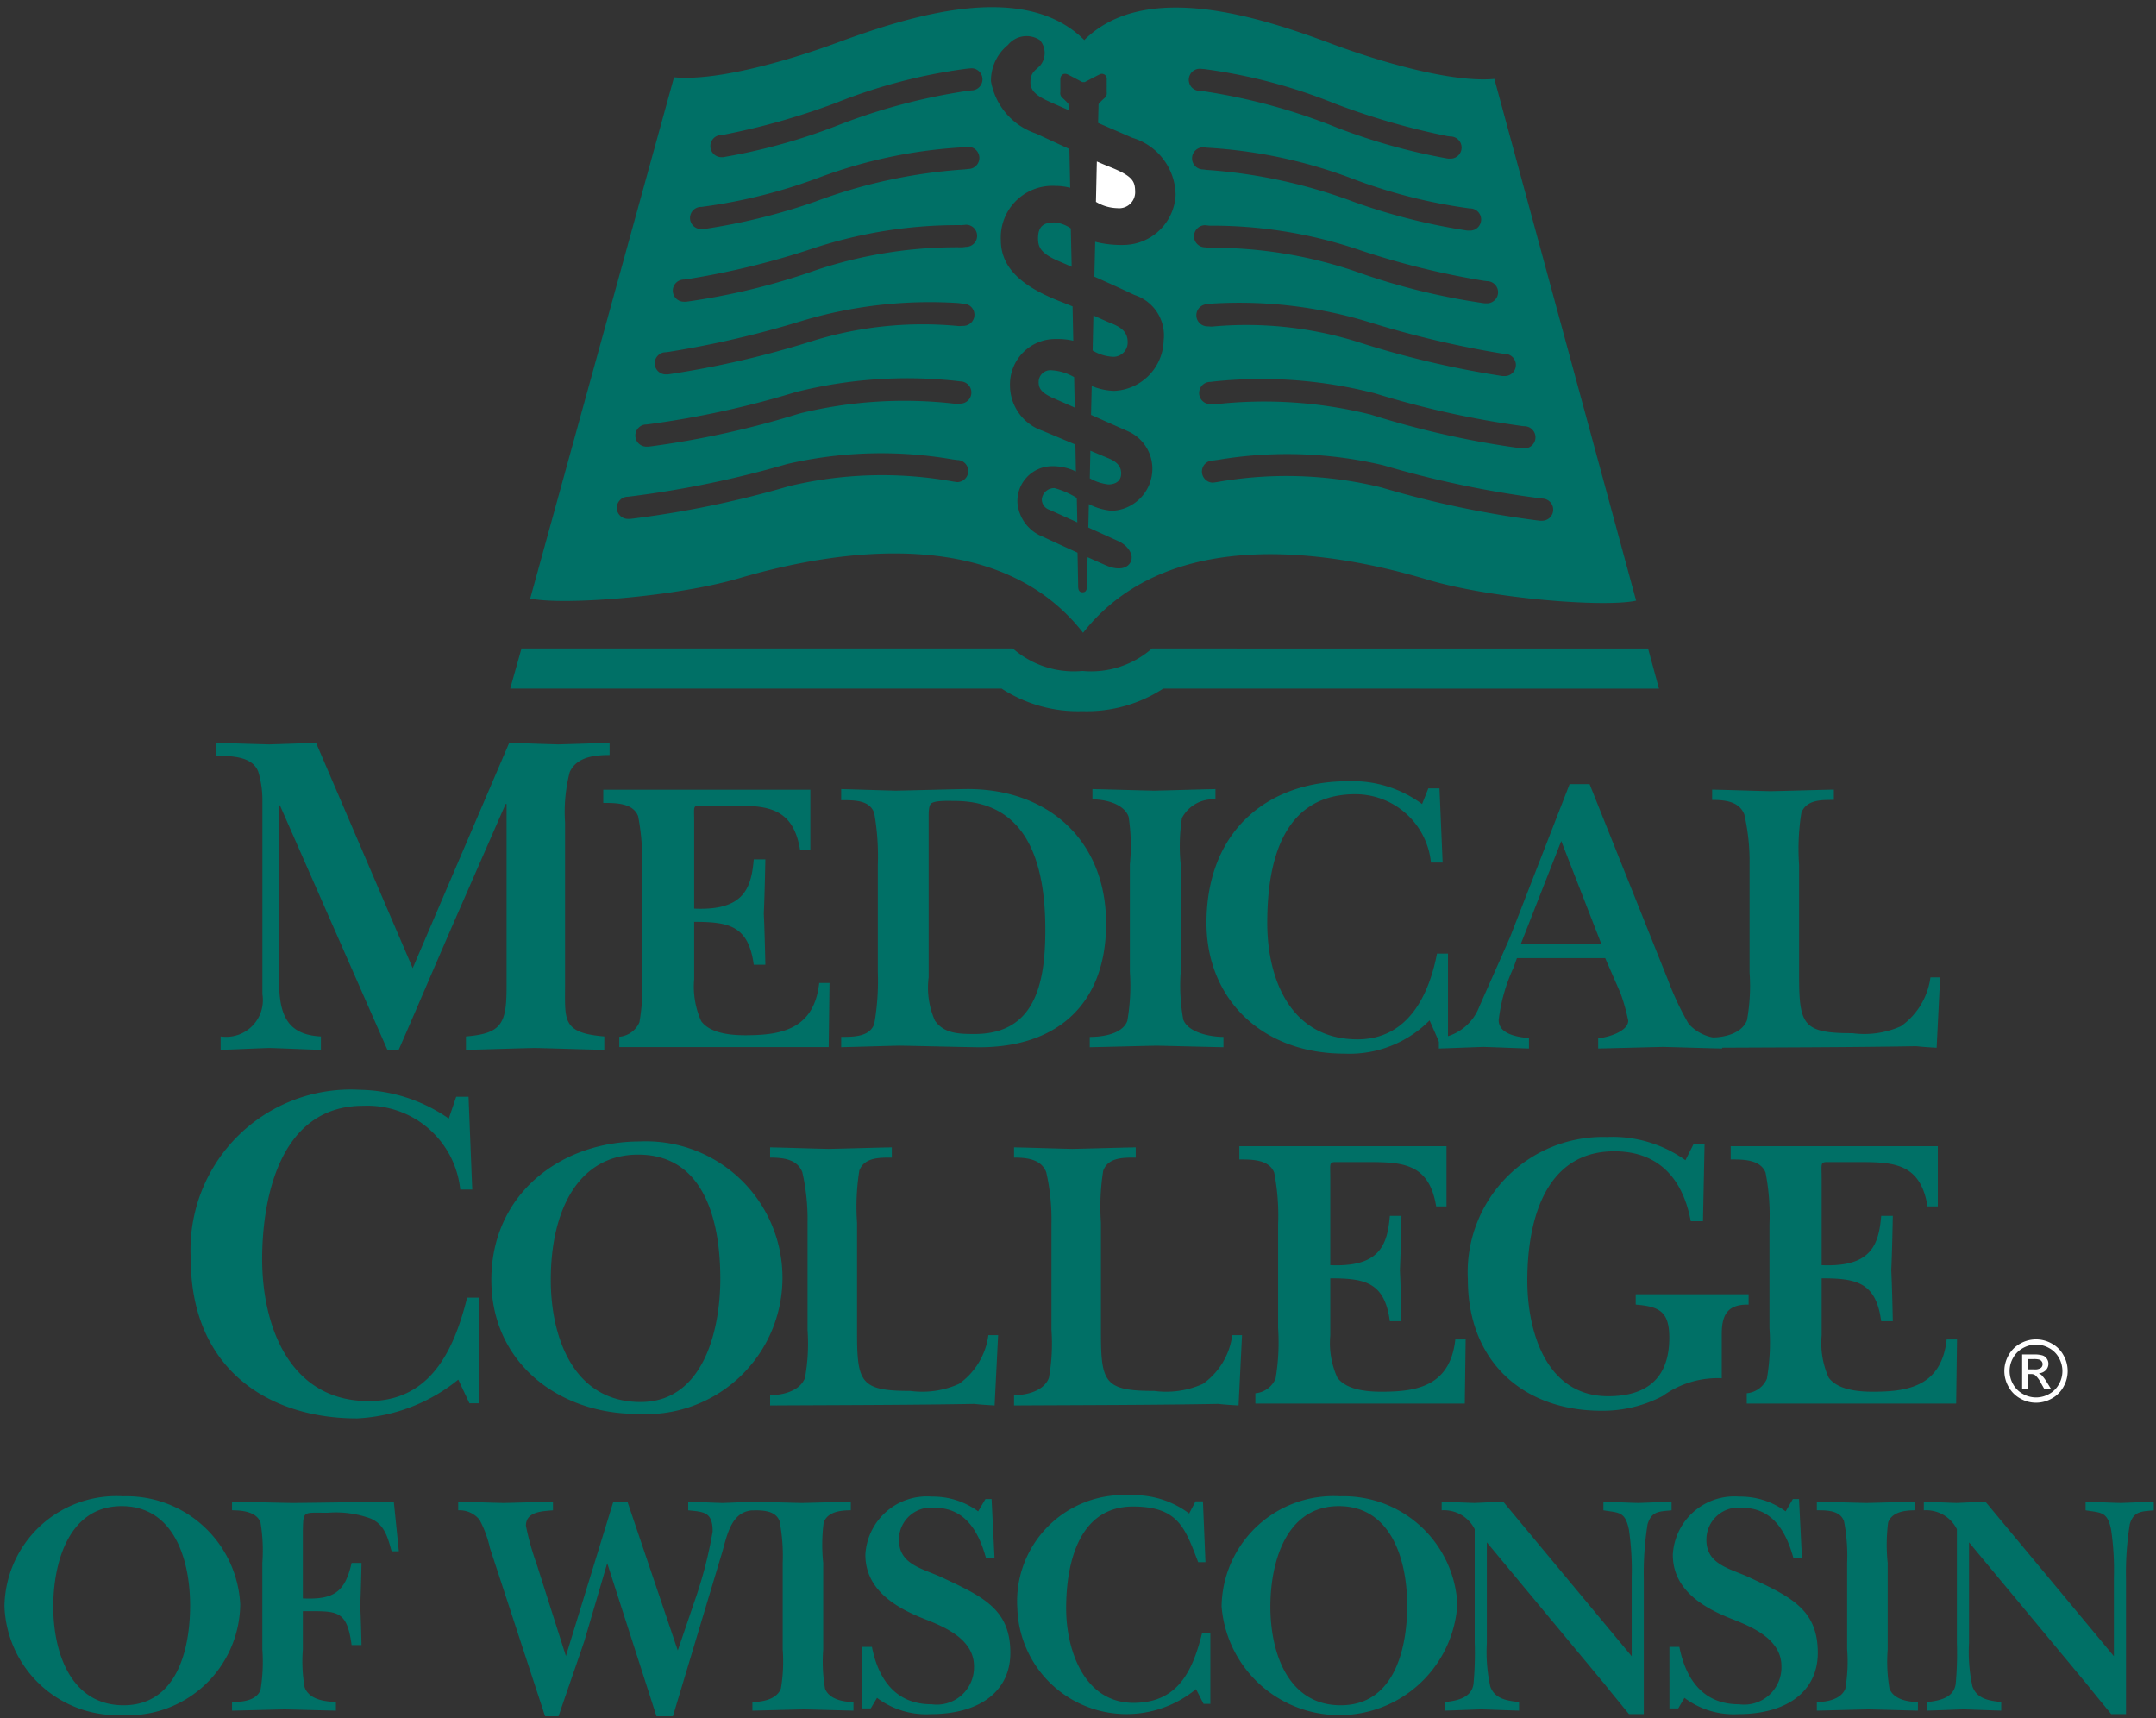 <svg viewBox="0 0 95.337 75.977" xmlns="http://www.w3.org/2000/svg" ><rect x="0" y="0" width="95.337" height="75.977" fill="#333333" stroke="none"/><clipPath id="a"><path d="m-716.43-612.773h1224v792h-1224z"/></clipPath><g clip-path="url(#a)"><g fill="#007066"><path d="m28.389 38.382a9.929 9.929 0 0 0 -.172-2.293c-.224-.586-.99-.586-1.542-.586v-.583h9.158v2.661h-.455c-.308-1.893-1.473-1.96-2.992-1.96h-1.242c-.534 0-.448-.052-.448.707v3.849c2.176.097 2.525-.875 2.634-2.179h.514c-.017.776-.035 1.627-.069 2.403.034.707.052 1.55.069 2.257h-.514c-.231-1.728-1.099-1.896-2.634-1.896v2.532a3.719 3.719 0 0 0 .311 1.859c.448.604 1.516.638 2.206.62 1.429-.028 2.797-.333 3.012-2.31h.456l-.037 2.835h-9.26v-.455a1.071 1.071 0 0 0 .892-.645 9.505 9.505 0 0 0 .113-2.235z"/><path d="m56.517 54.144a9.929 9.929 0 0 0 -.172-2.293c-.224-.585-.99-.585-1.542-.585v-.584h9.16v2.661h-.457c-.306-1.893-1.471-1.96-2.992-1.96h-1.24c-.535 0-.45-.052-.45.707v3.851c2.176.095 2.525-.877 2.634-2.181h.513c-.016.776-.033 1.627-.068 2.403.035.707.052 1.55.068 2.257h-.513c-.231-1.728-1.099-1.897-2.634-1.897v2.533a3.703 3.703 0 0 0 .312 1.858c.447.604 1.516.639 2.206.621 1.428-.027 2.796-.333 3.011-2.31h.457l-.038 2.835h-9.26v-.455a1.07 1.07 0 0 0 .892-.645 9.502 9.502 0 0 0 .113-2.234z"/><path d="m78.245 54.144a9.874 9.874 0 0 0 -.173-2.293c-.223-.585-.989-.585-1.541-.585v-.584h9.158v2.661h-.455c-.307-1.893-1.473-1.96-2.992-1.96h-1.242c-.534 0-.448-.052-.448.707v3.851c2.176.095 2.525-.877 2.634-2.181h.513c-.016.776-.033 1.627-.068 2.403.035.707.052 1.55.068 2.257h-.513c-.231-1.728-1.099-1.897-2.634-1.897v2.533a3.713 3.713 0 0 0 .311 1.858c.448.604 1.516.639 2.206.621 1.429-.027 2.796-.333 3.012-2.31h.457l-.038 2.835h-9.26v-.455a1.071 1.071 0 0 0 .892-.645 9.502 9.502 0 0 0 .113-2.234z"/><path d="m41.065 43.211a3.59 3.59 0 0 0 .276 1.914c.396.586 1.098.596 1.752.596 2.663 0 3.131-2.205 3.131-4.606 0-3.21-.946-5.7-4.021-5.7-.207 0-.88-.033-1.035.12-.103.104-.103.398-.103.535zm-2.249-4.951a10.995 10.995 0 0 0 -.155-2.293c-.189-.604-.913-.585-1.465-.585v-.491c.707.017 1.684.052 2.408.069.932-.017 2.097-.052 3.029-.069 3.637-.07 6.278 2.207 6.278 5.948 0 3.656-2.279 5.552-5.829 5.464-1.018-.016-2.289-.051-3.306-.068-.792.017-1.804.052-2.58.068v-.455c.552 0 1.276 0 1.465-.586a10.985 10.985 0 0 0 .155-2.292z"/><path d="m49.962 38.226a8.589 8.589 0 0 0 -.055-2.115c-.223-.587-1.049-.765-1.6-.765v-.455c.828.017 1.892.052 2.719.069.879-.017 1.86-.052 2.721-.069v.455a1.551 1.551 0 0 0 -1.482.823 8.079 8.079 0 0 0 -.054 2.057v4.744a8.411 8.411 0 0 0 .113 2.115c.224.587 1.227.765 1.777.765v.455c-.81-.017-2.127-.052-2.955-.069-.862.017-2.095.052-2.958.069v-.455c.551 0 1.437-.119 1.661-.705a9.001 9.001 0 0 0 .113-2.175z"/><path d="m63.159 34.861h.494l.139 3.278h-.516a3.362 3.362 0 0 0 -3.342-3.022c-3.223 0-3.897 3-3.897 5.697 0 2.439 1.009 5.143 3.992 5.143 2.188 0 3.145-1.877 3.514-3.793h.486v3.894h-.4l-.414-.939a4.981 4.981 0 0 1 -3.751 1.47c-3.74 0-6.114-2.488-6.114-5.775 0-4.02 2.641-6.271 6.269-6.271a5.177 5.177 0 0 1 3.264 1.009z"/><path d="m70.817 41.755-1.779-4.568-1.795 4.568zm-3.894 1.041a7.599 7.599 0 0 0 -.652 2.307c0 .632.835.751 1.339.801v.457c-.638-.017-1.377-.052-2.015-.07-.603.018-1.366.053-1.969.07v-.457a2.19 2.19 0 0 0 1.714-1.223c.482-1.104.947-2.131 1.43-3.235l2.638-6.775h.882l3.482 8.699a12.632 12.632 0 0 0 .896 1.896 1.901 1.901 0 0 0 1.483.638v.457c-.811-.017-1.815-.052-2.625-.07-.828.018-2.028.053-2.855.07v-.457c.359-.012 1.328-.282 1.328-.773a8.468 8.468 0 0 0 -.345-1.226l-.673-1.54h-3.903z"/><path d="m77.365 38.249a9.373 9.373 0 0 0 -.231-2.234c-.224-.586-.873-.645-1.424-.645v-.456c.828.017 1.757.052 2.584.069.879-.017 1.919-.052 2.798-.069v.456c-.553 0-1.214-.014-1.437.572a10.091 10.091 0 0 0 -.1 2.307v4.867c0 2.208.168 2.569 2.356 2.569a3.953 3.953 0 0 0 2.154-.312 3.155 3.155 0 0 0 1.298-2.156h.429l-.155 3.111c-.293-.017-.602-.035-.896-.069-2.964.052-6.065.052-9.031.069v-.455c.551 0 1.318-.178 1.542-.765a8.506 8.506 0 0 0 .113-2.115z"/><path d="m35.709 54.066a9.373 9.373 0 0 0 -.231-2.234c-.224-.587-.873-.646-1.424-.646v-.455c.827.017 1.756.052 2.583.069.879-.017 1.919-.052 2.798-.069v.455c-.552 0-1.213-.013-1.437.573a10.151 10.151 0 0 0 -.1 2.307v4.867c0 2.207.167 2.569 2.357 2.569a3.948 3.948 0 0 0 2.153-.313 3.152 3.152 0 0 0 1.298-2.155h.43l-.155 3.111c-.293-.017-.602-.035-.897-.069-2.965.052-6.065.052-9.03.069v-.455c.551 0 1.318-.178 1.542-.765a8.506 8.506 0 0 0 .113-2.115z"/><path d="m46.495 54.066a9.373 9.373 0 0 0 -.231-2.234c-.224-.587-.873-.646-1.424-.646v-.455c.827.017 1.756.052 2.583.069.879-.017 1.918-.052 2.798-.069v.455c-.552 0-1.213-.013-1.437.573a10.15 10.15 0 0 0 -.101 2.307v4.867c0 2.207.168 2.569 2.358 2.569a3.948 3.948 0 0 0 2.153-.313 3.14 3.14 0 0 0 1.296-2.155h.432l-.154 3.111c-.294-.017-.604-.035-.898-.069-2.965.052-6.065.052-9.03.069v-.455c.551 0 1.318-.178 1.542-.765a8.507 8.507 0 0 0 .113-2.115z"/><path d="m24.355 56.596c0 2.502.983 5.396 3.969 5.396 2.795 0 3.528-3.208 3.528-5.448 0-2.422-.638-5.49-3.631-5.49-2.599 0-3.866 2.385-3.866 5.542m-2.628 0c0-3.814 3.086-6.125 6.564-6.125a6.033 6.033 0 1 1 -.129 12.046c-3.444 0-6.435-2.25-6.435-5.921"/><path d="m75.304 53.998h-.539c-.412-2.201-1.712-3.091-3.38-3.091-3.06 0-3.848 3.055-3.848 5.71 0 2.244.823 5.119 3.575 5.119 1.724 0 2.703-.809 2.703-2.586 0-1.155-.432-1.379-1.484-1.465v-.456h4.991v.456c-.932-.017-1.187.449-1.187 1.31v1.946a4.129 4.129 0 0 0 -2.609.783 5.684 5.684 0 0 1 -2.706.655c-3.513 0-5.912-2.219-5.912-5.798a5.983 5.983 0 0 1 6.152-6.307 5.528 5.528 0 0 1 3.469 1.027l.361-.716h.485z"/><path d="m2.355 71.033c0 2.082.803 4.368 3.11 4.368 2.373 0 2.942-2.509 2.942-4.41 0-2.039-.721-4.395-3.026-4.395-2.413 0-3.026 2.632-3.026 4.437m-2.157 0a4.947 4.947 0 0 1 5.239-4.872 5.035 5.035 0 0 1 5.186 4.774 4.957 4.957 0 0 1 -5.242 4.901 4.994 4.994 0 0 1 -5.183-4.803"/><path d="m56.175 71.033c0 2.082.802 4.368 3.11 4.368 2.373 0 2.94-2.509 2.94-4.41 0-2.039-.719-4.395-3.023-4.395-2.415 0-3.027 2.632-3.027 4.437m-2.157 0a4.947 4.947 0 0 1 5.239-4.872 5.035 5.035 0 0 1 5.186 4.774 5.226 5.226 0 0 1 -10.425.098"/><path d="m17.637 68.592h-.32c-.169-.601-.308-1.186-.936-1.451a4.48 4.48 0 0 0 -1.888-.252c-1.117 0-1.075-.098-1.101.782v3.007c1.351.061 1.863-.265 2.156-1.57h.438c-.013.628-.028 1.27-.056 1.897.028.573.043 1.159.056 1.732h-.438c-.213-1.59-.651-1.495-2.156-1.495v1.7a6.567 6.567 0 0 0 .079 1.665c.21.558.894.624 1.383.652v.379c-.713-.013-1.556-.041-2.268-.055-.712.014-1.587.042-2.326.055v-.379c.446 0 1.078-.06 1.259-.533a7.574 7.574 0 0 0 .081-1.798v-3.817a7.555 7.555 0 0 0 -.081-1.796c-.181-.475-.813-.535-1.259-.535v-.38c.851.015 1.852.043 2.675.057 1.493-.014 2.985-.042 4.479-.057z"/><path d="m26.851 69.12-1.009 3.434c-.377 1.116-.768 2.219-1.145 3.335h-.593l-2.441-7.447a4.809 4.809 0 0 0 -.457-1.239 1.129 1.129 0 0 0 -.945-.422v-.38c.669.014 1.338.042 2.009.056.683-.014 1.5-.042 2.182-.056v.38c-.446.041-1.197.041-1.197.684a12.19 12.19 0 0 0 .478 1.702l1.291 4.058 2.097-6.824h.624l2.226 6.578.803-2.356a18.858 18.858 0 0 0 .739-2.907c0-.865-.384-.865-1.082-.935v-.38c.503.014 1.005.042 1.508.056.488-.014.963-.042 1.451-.056v.38c-1.032-.027-1.229 1.06-1.451 1.842l-2.184 7.266h-.725z"/><path d="m34.61 69.111a7.98 7.98 0 0 0 -.14-1.855c-.18-.476-.753-.476-1.2-.476v-.379c.671.014 1.518.041 2.187.056.711-.015 1.468-.042 2.166-.056v.379c-.447 0-1.019.06-1.2.535a7.657 7.657 0 0 0 -.021 1.796v3.817a7.068 7.068 0 0 0 .08 1.737c.182.475.812.592 1.258.592v.381c-.654-.014-1.516-.042-2.185-.055-.699.013-1.587.041-2.285.055v-.381c.447 0 1.078-.117 1.26-.592a7.116 7.116 0 0 0 .08-1.737z"/><path d="m38.116 72.82h.44c.278 1.41 1.032 2.537 2.636 2.537a1.646 1.646 0 0 0 1.877-1.686c0-1.169-1.253-1.714-2.121-2.058-1.27-.489-2.682-1.276-2.682-2.867a2.724 2.724 0 0 1 2.94-2.571 3.373 3.373 0 0 1 2.047.653l.322-.545h.272l.129 2.591h-.382c-.32-1.157-.916-2.205-2.269-2.205a1.417 1.417 0 0 0 -1.574 1.421c0 1.103 1.066 1.266 1.914 1.665 1.831.859 3.012 1.413 3.012 3.329 0 1.717-1.386 2.709-3.513 2.709a3.607 3.607 0 0 1 -2.383-.72l-.276.467h-.389z"/><path d="m81.68 69.111a7.98 7.98 0 0 0 -.14-1.855c-.18-.476-.753-.476-1.2-.476v-.379c.671.014 1.518.041 2.187.056.711-.015 1.468-.042 2.166-.056v.379c-.446 0-1.018.06-1.2.535a7.713 7.713 0 0 0 -.02 1.796v3.817a7.07 7.07 0 0 0 .079 1.737c.182.475.812.592 1.258.592v.381c-.654-.014-1.516-.042-2.185-.055-.697.013-1.586.041-2.285.055v-.381c.447 0 1.078-.117 1.26-.592a7.116 7.116 0 0 0 .08-1.737z"/><path d="m73.821 72.82h.439c.279 1.41 1.033 2.537 2.637 2.537a1.647 1.647 0 0 0 1.877-1.686c0-1.169-1.253-1.714-2.121-2.058-1.27-.489-2.682-1.276-2.682-2.867a2.725 2.725 0 0 1 2.94-2.571 3.381 3.381 0 0 1 2.049.653l.32-.545h.272l.128 2.591h-.381c-.32-1.157-.916-2.205-2.269-2.205a1.416 1.416 0 0 0 -1.574 1.421c0 1.103 1.066 1.266 1.914 1.665 1.831.859 3.012 1.413 3.012 3.329 0 1.717-1.387 2.709-3.513 2.709a3.607 3.607 0 0 1 -2.383-.72l-.276.467h-.389z"/><path d="m52.866 66.384h.327l.112 2.69h-.322c-.579-1.498-.866-2.46-2.884-2.46-2.36 0-2.955 2.438-2.955 4.504 0 1.806.774 4.176 2.983 4.176 1.953 0 2.606-1.395 3.025-3.07h.369v3.115h-.299l-.335-.652a4.83 4.83 0 0 1 -7.901-3.569 4.702 4.702 0 0 1 5.001-5.003 4.046 4.046 0 0 1 2.597.807z"/><path d="m65.211 67.618a1.518 1.518 0 0 0 -1.462-.837v-.38c.447.014.997.042 1.444.055.362-.013.858-.041 1.279-.055l5.68 6.832v-3.466a12.143 12.143 0 0 0 -.126-2.149c-.168-.781-.425-.725-1.124-.837v-.38c.517.014 1.019.042 1.536.055.487-.013.962-.041 1.478-.055v.38c-.516.056-.879.014-1.061.614a13.757 13.757 0 0 0 -.167 2.442v5.955h-.655c-.306-.377-.732-.887-1.039-1.277l-5.247-6.317v4.45a7.108 7.108 0 0 0 .151 1.919c.198.561.756.635 1.273.691v.379c-.53-.013-1.135-.04-1.663-.055-.517.015-1.093.042-1.609.055v-.379c.544-.056 1.177-.192 1.258-.802a14.548 14.548 0 0 0 .054-1.808z"/><path d="m86.533 67.618a1.517 1.517 0 0 0 -1.462-.837v-.38c.447.014.997.042 1.444.055.362-.013.858-.041 1.28-.055l5.68 6.832v-3.466a12.148 12.148 0 0 0 -.126-2.149c-.168-.781-.426-.725-1.125-.837v-.38c.517.014 1.02.042 1.535.055.488-.013.963-.041 1.48-.055v.38c-.517.056-.879.014-1.061.614a13.665 13.665 0 0 0 -.167 2.442v5.955h-.655c-.307-.377-.732-.887-1.039-1.277l-5.248-6.317v4.45a7.108 7.108 0 0 0 .151 1.919c.198.561.757.635 1.273.691v.379c-.53-.013-1.132-.04-1.663-.055-.517.015-1.092.042-1.609.055v-.379c.545-.056 1.178-.192 1.259-.802a14.738 14.738 0 0 0 .053-1.808z"/><path d="m24.986 43.613c0 1.503-.125 2.061 1.736 2.216v.591c-1.067-.021-2.072-.061-3.078-.082-1.027.021-2.014.061-3.04.082v-.591c1.587-.131 1.796-.572 1.796-2.216v-8.063h-.042l-2.222 5.077c-.861 1.971-1.644 3.822-2.506 5.793h-.5l-4.752-10.81h-.04v7.695c0 1.487.299 2.448 1.852 2.524v.591c-.759-.021-1.519-.061-2.278-.082-.718.021-1.437.061-2.155.082v-.591a1.624 1.624 0 0 0 1.846-1.868v-8.506a4.349 4.349 0 0 0 -.184-1.335c-.268-.697-1.226-.697-1.883-.697v-.591c.697.042 1.67.062 2.367.083.638-.021 1.43-.041 2.067-.083l4.279 9.977 4.274-9.977c.636.042 1.529.062 2.165.083.657-.021 1.55-.041 2.268-.083v.552c-.657 0-1.458.08-1.764.757a7.069 7.069 0 0 0 -.206 2.219z"/><path d="m20.173 48.495h.545l.164 4.102h-.531a4.125 4.125 0 0 0 -4.272-3.702c-3.88-.014-4.487 4.458-4.487 6.771 0 3.004 1.236 6.285 4.706 6.285 2.733 0 3.773-2.234 4.358-4.574h.546v4.672h-.444l-.493-1.047a7.702 7.702 0 0 1 -4.475 1.716c-3.975 0-7.354-2.236-7.354-7.052a7.084 7.084 0 0 1 7.478-7.479 7.086 7.086 0 0 1 3.93 1.272z"/><path d="m46.633 21.583a.549.549 0 0 0 -.565.49.488.488 0 0 0 .352.474c.224.102.703.319 1.218.551-.006-.337-.014-.699-.023-1.08a3.642 3.642 0 0 0 -.982-.435"/><path d="m48.19 21.148a2.101 2.101 0 0 0 .82.272c.314 0 .552-.147.566-.45.014-.288-.118-.509-.504-.682l-.856-.358c-.008.421-.017.825-.026 1.218"/></g><path d="m50.196 8.499c-.006-.475-.075-.706-1.151-1.131-.138-.055-.325-.132-.543-.228-.013.533-.025 1.135-.04 1.785a1.905 1.905 0 0 0 .947.279.709.709 0 0 0 .787-.705" fill="#fff"/><path d="m46.626 9.837c-.442 0-.724.139-.724.696 0 .344.069.648.882 1 .185.08.391.168.605.263-.014-.585-.027-1.152-.039-1.697a1.466 1.466 0 0 0 -.724-.262" fill="#007066"/><path d="m48.315 15.498a1.908 1.908 0 0 0 .838.274.634.634 0 0 0 .712-.641c0-.502-.359-.689-.758-.848-.171-.068-.433-.189-.758-.334q-.017.771-.034 1.549" fill="#007066"/><path d="m46.494 16.372a.52.52 0 0 0 -.565.538c0 .323.217.481.544.648l1.053.465q-.015-.666-.029-1.347a2.256 2.256 0 0 0 -1.003-.304" fill="#007066"/><path d="m66.08 3.49c-1.986.182-5.334-.859-7.174-1.546-3.146-1.172-8.252-2.859-10.96-.173-2.696-2.697-7.809-1.031-10.961.129-1.841.68-5.193 1.707-7.18 1.517l-6.359 23.047c1.396.312 6.415-.065 9.239-.896 4.737-1.393 11.593-2.227 15.208 2.412 3.635-4.624 10.488-3.765 15.221-2.352 2.819.844 7.838 1.239 9.235.932zm-23.755 17.828-.192-.028a17.631 17.631 0 0 0 -7.244.207 43.927 43.927 0 0 1 -7.023 1.448l-.102-.001a.49.49 0 1 1 .003-.98l.138-.017a44.486 44.486 0 0 0 6.893-1.428 18.466 18.466 0 0 1 7.317-.207l.212.028a.489.489 0 1 1 -.002.978m.137-3.472-.211.009a19.375 19.375 0 0 0 -6.893.428 39.907 39.907 0 0 1 -6.673 1.466h-.102a.49.49 0 1 1 .003-.98l.138-.017a40.76 40.76 0 0 0 6.451-1.412 20.176 20.176 0 0 1 7.077-.502l.211.026a.491.491 0 1 1 -.001.982m.136-3.437-.192.01a16.5 16.5 0 0 0 -6.394.632 41.556 41.556 0 0 1 -6.472 1.503h-.1a.489.489 0 1 1 .001-.979l.139-.018a43.384 43.384 0 0 0 5.785-1.339 19.665 19.665 0 0 1 7.023-.817l.212.028a.49.49 0 1 1 -.002.98m.119-3.494-.157.02a19.695 19.695 0 0 0 -6.432.994 29.447 29.447 0 0 1 -5.785 1.413l-.103-.001a.49.49 0 0 1 .002-.98l.139-.017a34.925 34.925 0 0 0 5.62-1.377 20.389 20.389 0 0 1 6.524-1.012l.194-.018a.489.489 0 0 1 -.002.978m.099-3.444-.156.019a23.192 23.192 0 0 0 -6.619 1.427 26.877 26.877 0 0 1 -4.917 1.211h-.101a.49.49 0 1 1 .002-.979l.138-.02a23.55 23.55 0 0 0 5.066-1.282 21.629 21.629 0 0 1 6.395-1.336l.195-.018a.489.489 0 1 1 -.003.978m.138-3.473-.159.018a26.364 26.364 0 0 0 -5.879 1.578 26.188 26.188 0 0 1 -4.935 1.356h-.102a.49.49 0 0 1 .001-.979l.139-.018a31.033 31.033 0 0 0 4.973-1.414 23.871 23.871 0 0 1 5.768-1.503l.195-.017a.489.489 0 0 1 -.001.979m7.203 9.042a1.878 1.878 0 0 1 1.299 2.015 2.287 2.287 0 0 1 -2.196 2.228 2.82 2.82 0 0 1 -.985-.216c-.009.431-.021.856-.03 1.278l1.604.712a1.809 1.809 0 0 1 1.106 1.76 1.863 1.863 0 0 1 -1.789 1.769 2.702 2.702 0 0 1 -1.017-.296c-.009.367-.016.713-.025 1.035.587.266 1.133.515 1.321.599.411.181.737.614.536.955-.186.313-.625.307-1.027.14-.161-.069-.485-.212-.861-.381-.02.768-.029 1.243-.029 1.275 0 .222-.084.276-.195.276-.112 0-.195-.056-.193-.277 0-.035-.011-.58-.028-1.474-.599-.272-1.224-.559-1.518-.7a1.769 1.769 0 0 1 -1.14-1.521 1.543 1.543 0 0 1 1.596-1.603 2.339 2.339 0 0 1 .99.234c-.008-.385-.014-.785-.023-1.192l-1.462-.613a2.118 2.118 0 0 1 -1.43-2.016 2.005 2.005 0 0 1 2.031-2.037 3.106 3.106 0 0 1 .767.076q-.015-.762-.031-1.518c-.165-.069-.334-.136-.511-.206-2.026-.776-2.657-1.694-2.661-2.727a2.283 2.283 0 0 1 2.402-2.395 2.621 2.621 0 0 1 .664.083c-.012-.634-.024-1.216-.035-1.715-.456-.209-.958-.442-1.48-.685a2.977 2.977 0 0 1 -1.987-2.314 2.03 2.03 0 0 1 .749-1.6 1.064 1.064 0 0 1 1.413-.215.87.87 0 0 1 .023 1.112c-.208.228-.439.297-.44.755-.002.454.432.676.939.9.246.109.498.22.748.329-.004-.173-.006-.273-.006-.273a2.454 2.454 0 0 0 -.276-.277.273.273 0 0 1 -.082-.249v-.555c.001-.221.168-.305.333-.22.167.083.637.334.637.334h.111s.472-.25.639-.331a.217.217 0 0 1 .331.221l-.001.555a.278.278 0 0 1 -.083.249 2.517 2.517 0 0 0 -.277.276s-.009.308-.021.836c.643.278 1.19.515 1.51.655a2.676 2.676 0 0 1 1.918 2.534 2.328 2.328 0 0 1 -2.219 2.204 4.754 4.754 0 0 1 -1.337-.138c-.011.502-.025 1.014-.037 1.542.638.283 1.278.573 1.765.807m2.923-10 .195.017a23.717 23.717 0 0 1 5.76 1.527 31.55 31.55 0 0 0 4.967 1.434l.139.017a.49.49 0 1 1 -.001.98h-.102a26.416 26.416 0 0 1 -4.929-1.376 26.246 26.246 0 0 0 -5.873-1.602l-.158-.018a.49.49 0 1 1 .002-.979m.123 3.472.194.02a21.643 21.643 0 0 1 6.39 1.362 23.418 23.418 0 0 0 5.06 1.302l.137.02a.49.49 0 1 1 -.001.979h-.101a26.958 26.958 0 0 1 -4.912-1.23 23.205 23.205 0 0 0 -6.612-1.453l-.157-.02a.49.49 0 0 1 .002-.98m.086 3.446.194.02a20.348 20.348 0 0 1 6.519 1.037 35.08 35.08 0 0 0 5.613 1.399l.139.018a.49.49 0 1 1 -.001.98h-.102a29.267 29.267 0 0 1 -5.779-1.435 19.663 19.663 0 0 0 -6.427-1.021l-.158-.02a.489.489 0 1 1 .002-.978m.104 3.493.211-.028a19.654 19.654 0 0 1 7.021.846 43.463 43.463 0 0 0 5.78 1.362l.137.017a.49.49 0 1 1 -.002.98h-.101a41.669 41.669 0 0 1 -6.463-1.529 16.534 16.534 0 0 0 -6.392-.658l-.194-.011a.489.489 0 1 1 .003-.979m.122 3.436.213-.025a20.158 20.158 0 0 1 7.075.531 41.026 41.026 0 0 0 6.445 1.436l.139.018a.49.49 0 1 1 -.003.979h-.1a39.827 39.827 0 0 1 -6.667-1.493 19.448 19.448 0 0 0 -6.893-.456l-.211-.01a.49.49 0 1 1 .002-.98m14.675 6.138h-.102a44.007 44.007 0 0 1 -7.016-1.474 17.605 17.605 0 0 0 -7.242-.237l-.192.027a.489.489 0 1 1 .001-.979l.211-.028a18.492 18.492 0 0 1 7.316.238 44.571 44.571 0 0 0 6.89 1.455l.136.018a.49.49 0 0 1 -.002.98" fill="#007066"/><path d="m47.837 31.444a6.195 6.195 0 0 0 3.602-.998l21.92.004-.482-1.774-21.936-.003a4.079 4.079 0 0 1 -3.048.997h-.056a4.082 4.082 0 0 1 -3.049-.997h-21.728l-.499 1.773h21.728a6.2 6.2 0 0 0 3.604.998z" fill="#007066"/><path d="m89.662 60.095h.276a.806.806 0 0 1 .243.025.213.213 0 0 1 .103.08.191.191 0 0 1 .038.118.202.202 0 0 1 -.078.167.463.463 0 0 1 -.288.064h-.294zm0 1.302v-.64h.143a.309.309 0 0 1 .194.052 1.221 1.221 0 0 1 .254.35l.134.238h.297l-.183-.296a1.868 1.868 0 0 0 -.223-.298.431.431 0 0 0 -.129-.08.466.466 0 0 0 .314-.137.399.399 0 0 0 .117-.288.386.386 0 0 0 -.071-.22.355.355 0 0 0 -.189-.145 1.249 1.249 0 0 0 -.384-.043h-.518v1.507zm.943-1.792a1.064 1.064 0 0 1 .437.432 1.187 1.187 0 0 1 .157.586 1.17 1.17 0 0 1 -.154.581 1.087 1.087 0 0 1 -.43.431 1.181 1.181 0 0 1 -.582.155 1.169 1.169 0 0 1 -.581-.155 1.085 1.085 0 0 1 -.434-.431 1.166 1.166 0 0 1 .003-1.167 1.09 1.09 0 0 1 .438-.432 1.163 1.163 0 0 1 1.146 0m-1.261-.202a1.287 1.287 0 0 0 -.524.518 1.395 1.395 0 0 0 -.003 1.397 1.3 1.3 0 0 0 .518.519 1.399 1.399 0 0 0 1.394 0 1.294 1.294 0 0 0 .518-.519 1.408 1.408 0 0 0 -.003-1.397 1.279 1.279 0 0 0 -.523-.518 1.407 1.407 0 0 0 -1.377 0" fill="#fff"/></g></svg>